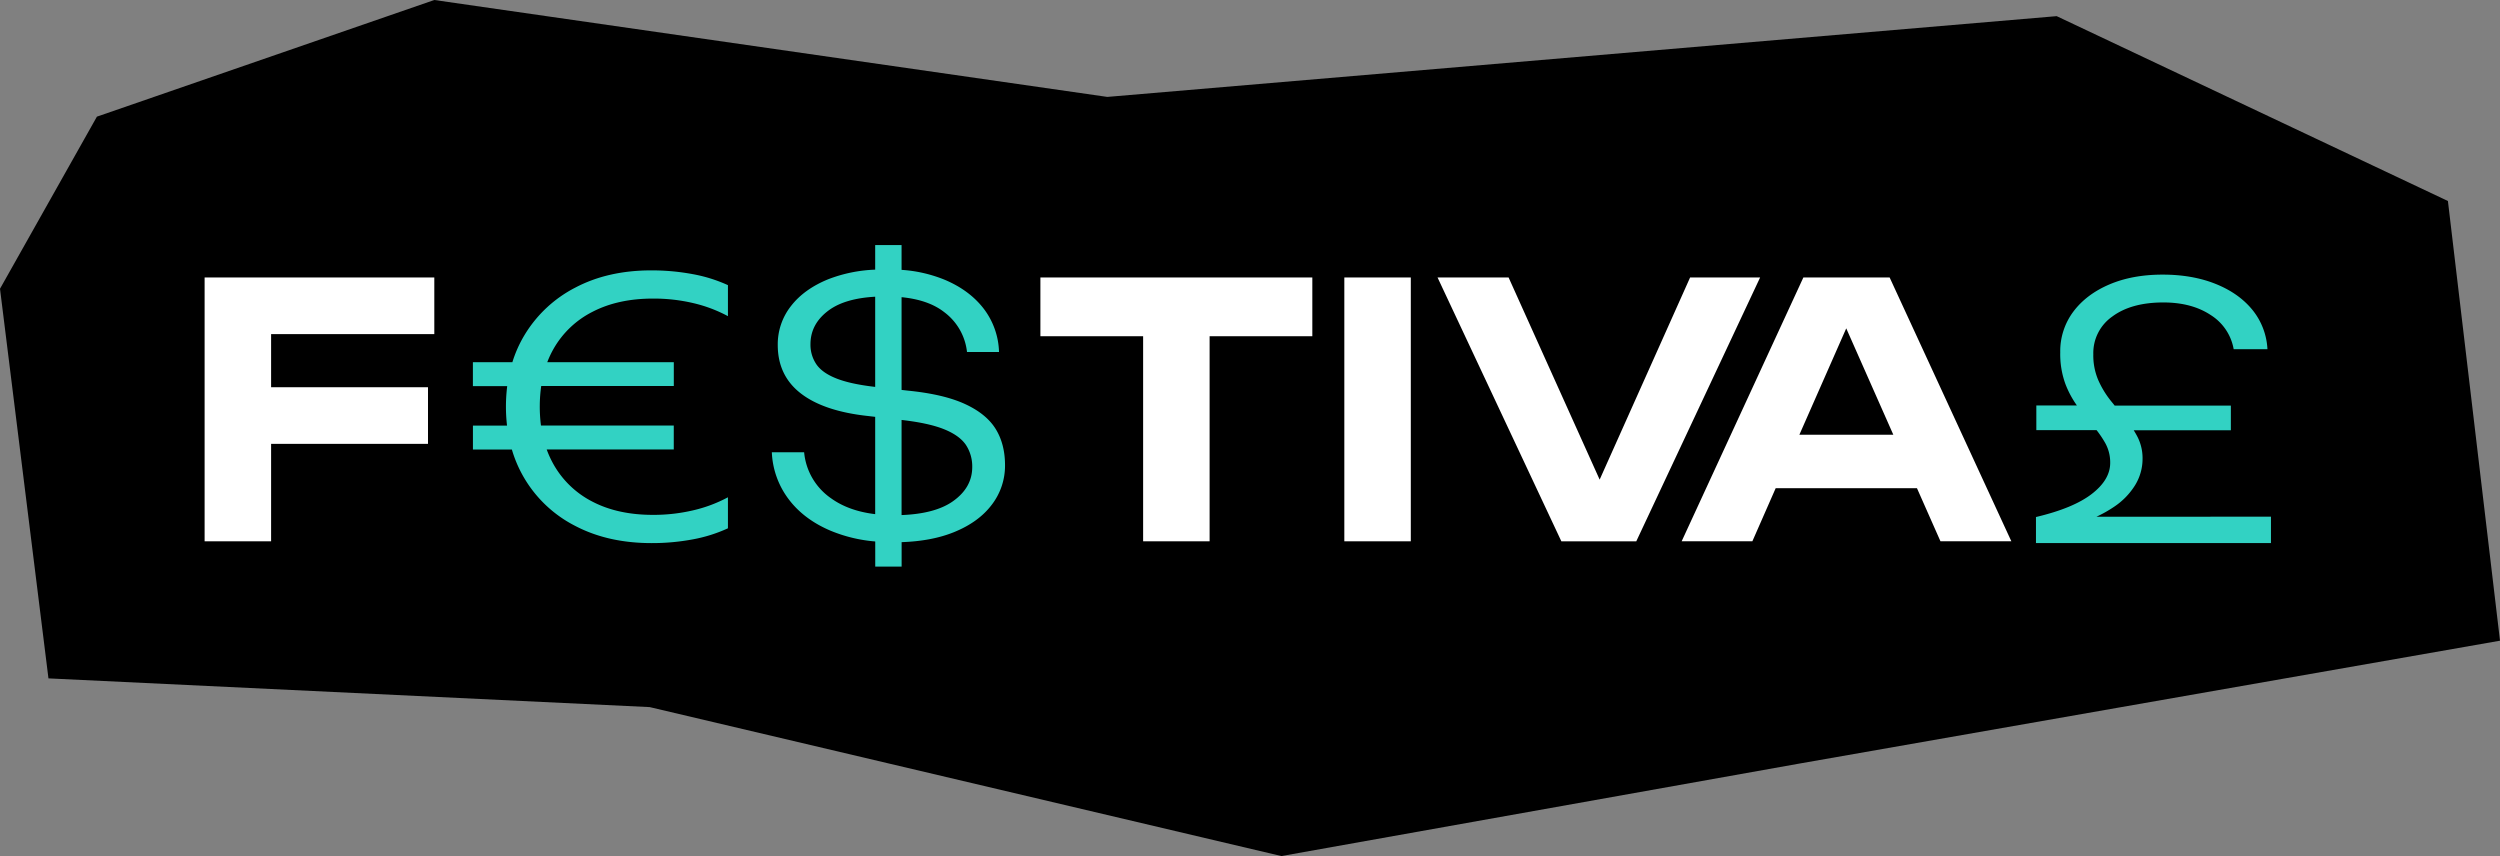 <svg id="Calque_1" data-name="Calque 1" xmlns="http://www.w3.org/2000/svg" viewBox="0 0 1393.02 477"><rect x="0" y="0" width="1393.02" height="477" fill="#808080" stroke="none"/><defs><style>.cls-1{fill:#fff;}.cls-2{fill:#32d2c3;}</style></defs><polygon points="54 65 0 160.9 27 378 362 394 714 477 1002.63 425.47 1393.02 357 1364 112 1146 9 617 54 242 0 54 65"/><polygon class="cls-1" points="114.01 301.62 151.06 301.62 151.06 247.32 238.48 247.32 238.48 215.77 151.06 215.77 151.06 186.17 242 186.17 242 154.61 114.01 154.61 114.01 301.62"/><polygon class="cls-1" points="579.72 187.35 636.96 187.35 636.96 301.62 674 301.62 674 187.35 731.24 187.35 731.24 154.61 579.72 154.61 579.72 187.35"/><rect class="cls-1" x="749.07" y="154.61" width="37.04" height="147.01"/><polygon class="cls-1" points="941.74 154.61 891.34 267.25 840.6 154.61 801.01 154.61 870 301.62 911.75 301.62 980.75 154.61 941.74 154.61"/><path class="cls-1" d="M1020.11,181.24l-67.82,147h39.4l13-29.6h78.71l13.1,29.6H1136l-67.82-147Zm-2.22,87.62L1044,209.59l26.23,59.27Z" transform="translate(-15.26 -26.63)"/><path class="cls-2" d="M378.14,177.29q-24.11,0-42.33,9.6a70.78,70.78,0,0,0-28.42,26.66,68.51,68.51,0,0,0-6.63,14.9h-22v13.33h19.12a93.12,93.12,0,0,0-.1,22h-19v13.33h21.7a69.65,69.65,0,0,0,35.24,42.53q18.33,9.62,42.63,9.61a123,123,0,0,0,22.84-2.06A82.44,82.44,0,0,0,420.87,321V303.72a78.11,78.11,0,0,1-19.3,7.25,96.42,96.42,0,0,1-22.45,2.55q-19.59,0-33.71-7.35a52,52,0,0,1-21.76-20.88,55.35,55.35,0,0,1-3.77-8.23h70.81V263.73h-74a83.06,83.06,0,0,1,.14-22h73.88V228.45H320.2a53.7,53.7,0,0,1,3.45-7.35,52,52,0,0,1,21.86-20.78Q359.72,193,379.12,193a96.11,96.11,0,0,1,22.55,2.55,78,78,0,0,1,19.2,7.25V185.52a82.85,82.85,0,0,0-19.79-6.17A124.53,124.53,0,0,0,378.14,177.29Z" transform="translate(-15.26 -26.63)"/><path class="cls-2" d="M553,251.77q-11.85-5.47-31.65-7.45l-3.73-.42V192.22q15,1.49,23.72,8.3a32,32,0,0,1,12.74,22.24h17.84a41.62,41.62,0,0,0-8.43-24q-7.85-10.29-21.66-16.17A76.77,76.77,0,0,0,517.62,177V163.18h-14.7v13.7a80.57,80.57,0,0,0-26.07,5.31q-13.52,5.49-20.87,15a34.43,34.43,0,0,0-7.35,21.65q0,17.06,12.84,27T499,258.44l3.92.46v54.22q-14.84-1.77-24.69-8.91a35,35,0,0,1-14.9-25.58h-18a46.54,46.54,0,0,0,9.31,26.07q8.52,11.37,23.62,17.73a82.39,82.39,0,0,0,24.69,5.91v14h14.7V328.72q16.73-.57,29-5.5,13.92-5.6,21.27-15.39a35.68,35.68,0,0,0,7.35-21.95q0-11.76-5.19-20.19T553,251.77Zm-50.47-9.6q-13.51-1.57-21.36-4.71t-11.08-7.93a19.39,19.39,0,0,1-3.23-11.08q0-11.56,10.48-19.11,9-6.45,25.58-7.38v50.25Zm43.52,63.9q-9.87,6.85-28.43,7.56v-53q15.35,1.75,23.92,5.27t12.05,8.82A21.8,21.8,0,0,1,557,286.86Q557,298.42,546.05,306.07Z" transform="translate(-15.26 -26.63)"/><path class="cls-2" d="M1183.4,314.56a70,70,0,0,0,9.76-5.49A39.52,39.52,0,0,0,1205,296.91a28.1,28.1,0,0,0,4.11-14.7,26.18,26.18,0,0,0-2.74-12c-.66-1.3-1.4-2.57-2.18-3.82h54.12V252.62h-64.75c-.76-1-1.52-1.88-2.28-2.84a52.37,52.37,0,0,1-6.86-11.37,35.05,35.05,0,0,1-2.75-14.41,24.8,24.8,0,0,1,10.59-21q10.58-7.84,28.42-7.84,15.87,0,26.46,7.05a28.15,28.15,0,0,1,12.74,19h18.82a37.69,37.69,0,0,0-8.33-21.86q-7.56-9.3-20.49-14.5t-29.59-5.2q-16.86,0-29.7,5.49t-20.09,15.19a36.75,36.75,0,0,0-7.25,22.64,48.49,48.49,0,0,0,2.84,17.54,53.93,53.93,0,0,0,6.44,12.06h-22.61v13.72h33.56a58.83,58.83,0,0,1,4.86,7.25,22.2,22.2,0,0,1,2.74,11q0,9.4-10.29,17.34t-31.07,12.84v14.51h130.94v-14.7Z" transform="translate(-15.26 -26.63)"/></svg>